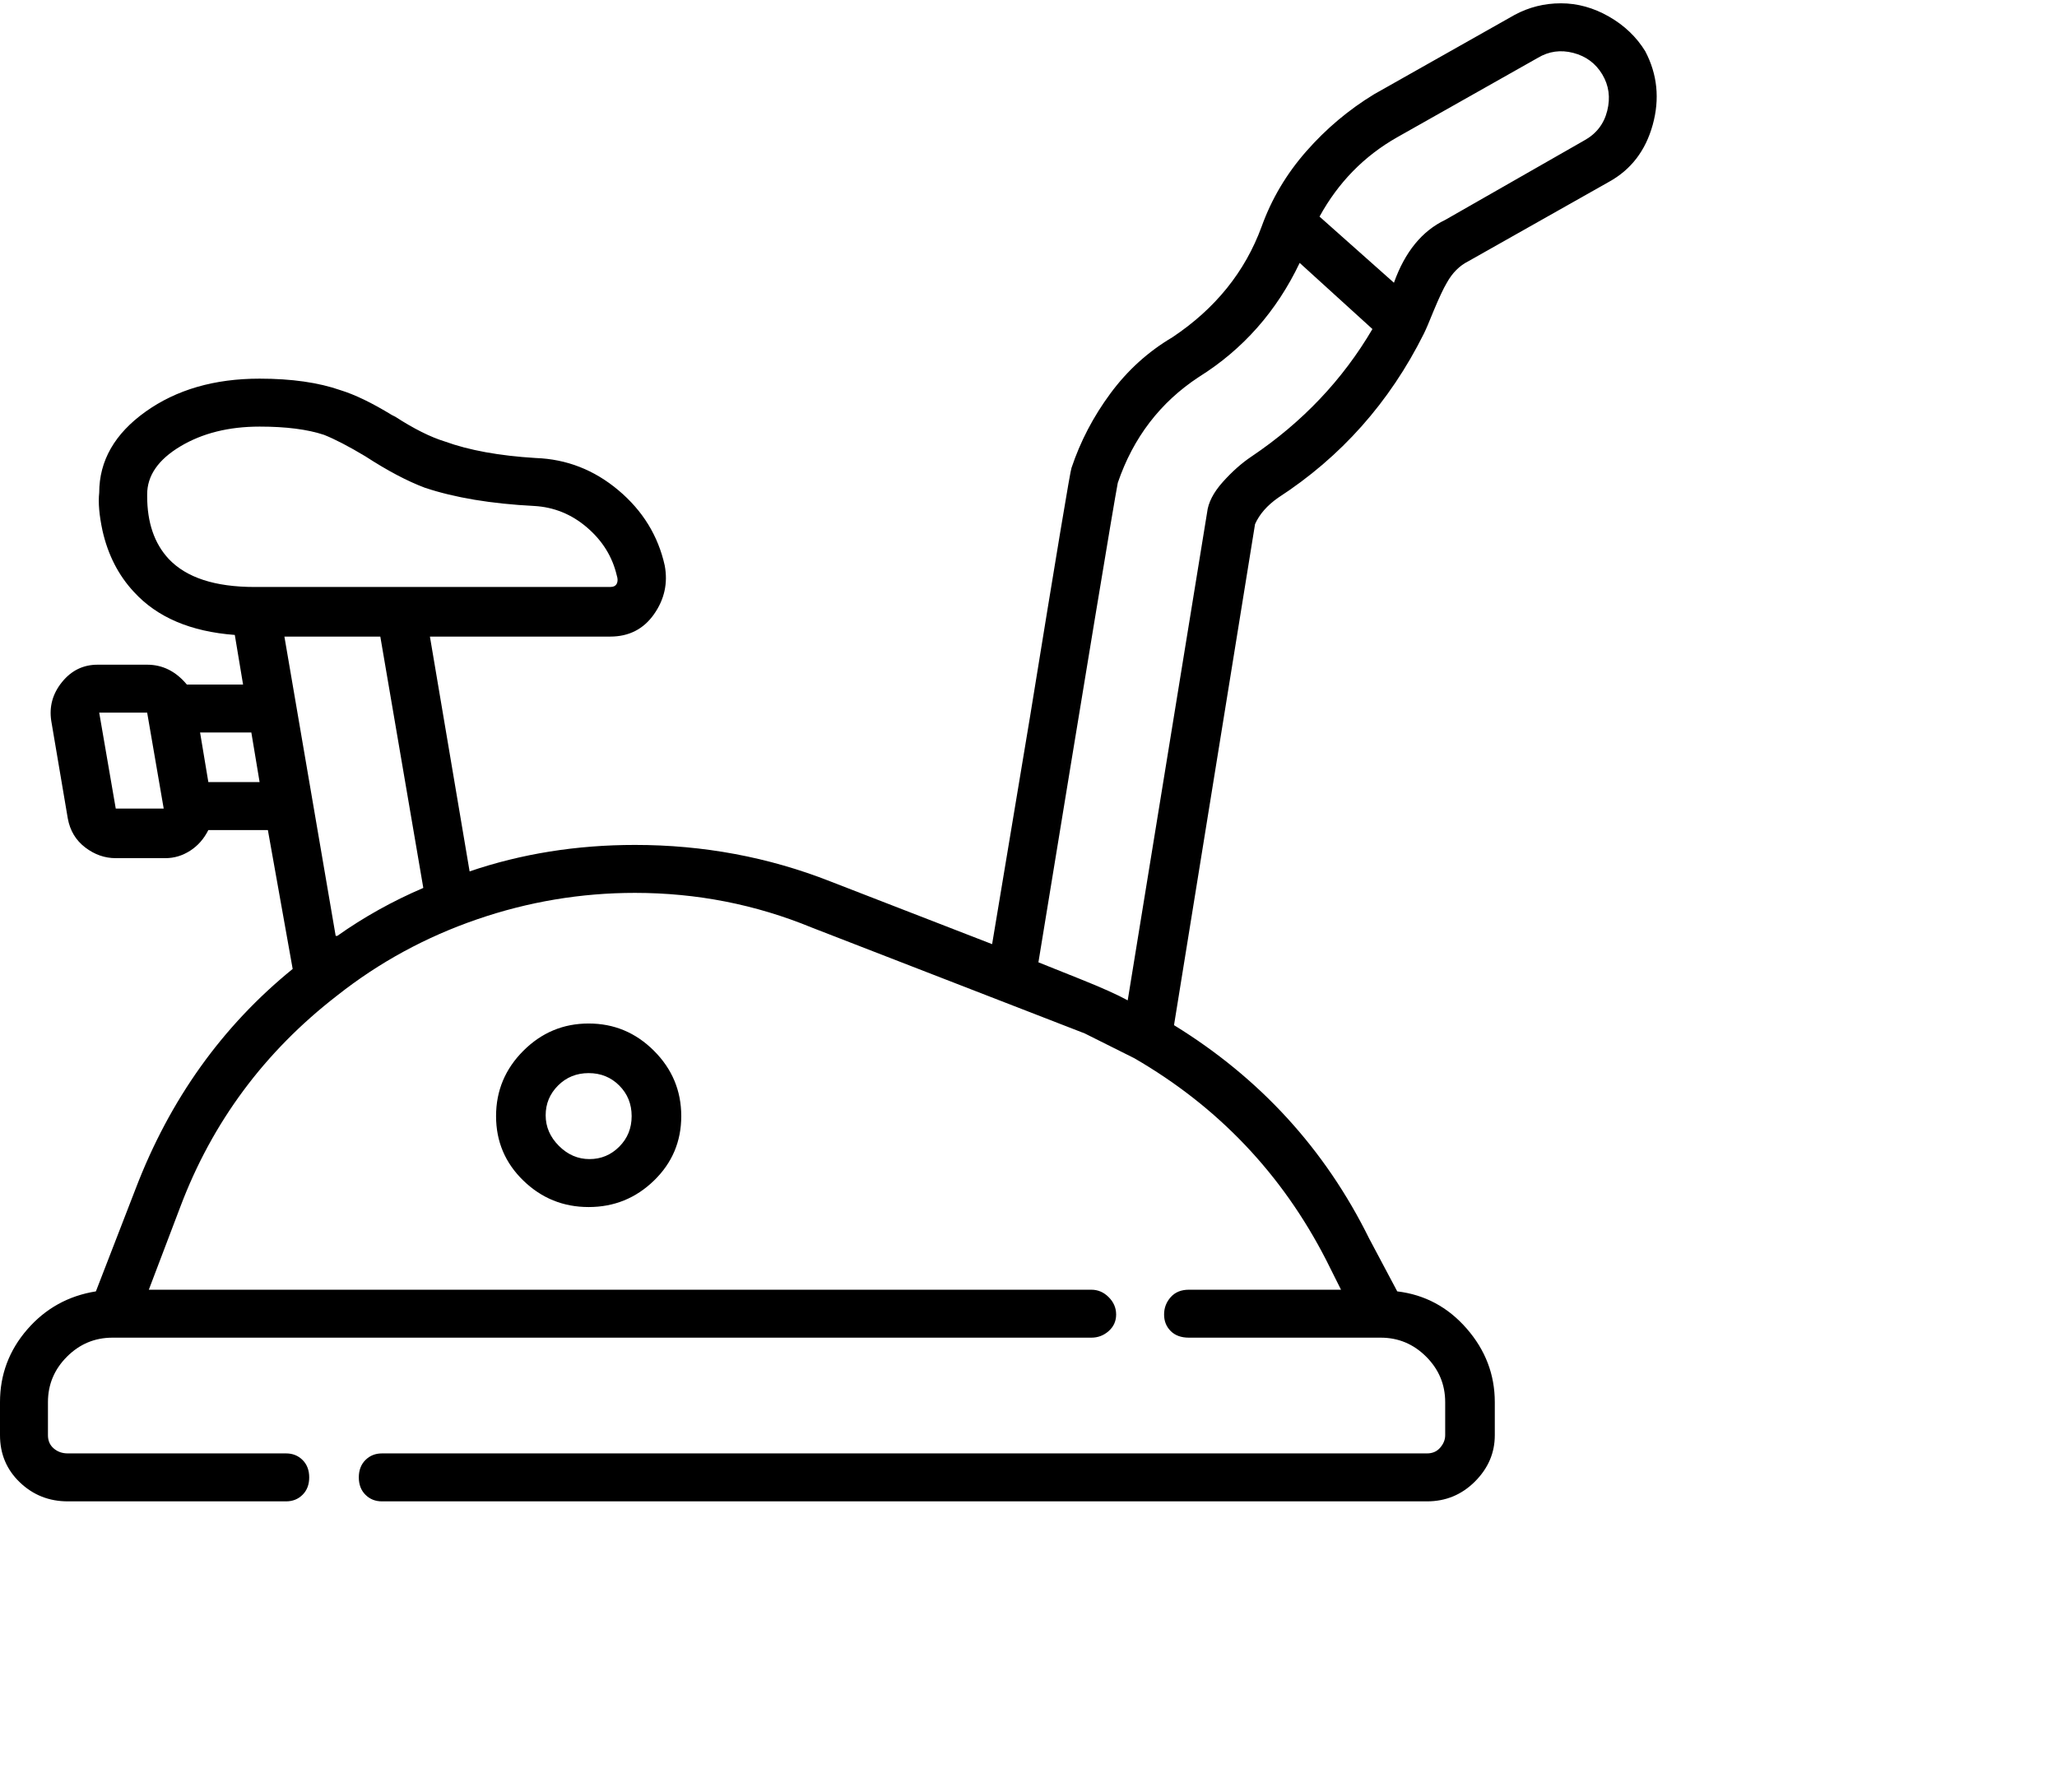 <svg viewBox="0 0 1244 1083.753" xmlns="http://www.w3.org/2000/svg"><path d="M300 675q0 23 16.5 39t39.5 16q23 0 39.5-16t16.5-39q0-23-16.5-39.5T356 619q-23 0-39.5 16.5T300 675zm82 0q0 11-7.5 18.5t-18 7.5q-10.5 0-18.5-8t-8-18.5q0-10.5 7.5-18T356 649q11 0 18.5 7.5T382 675zm0 0zM944 2q-15 0-28 7l-85 48q-23 14-41 34.5T763 137q-15 41-54 67-22 13-37.5 34T648 283q-1 2-25 150l-23 138-98-38q-56-22-118-22-53 0-100 16l-24-142h109q17 0 26.5-13.5T402 342q-6-27-28-45.5T324 277q-33-2-55-10-13-4-30-15l-2-1q-18-11-31-15-20-7-49-7-41 0-69 20t-28 49q-1 9 2 23 5 22 19 37 21 23 61 26l5 30h-34q-10-12-24-12H59q-13 0-21.5 10.5T31 436l10 59q2 11 10.5 17.5T70 519h30q8 0 15-4.5t11-12.5h36l15 84q-64 52-95 133l-24 62q-25 4-41.5 23T0 848v20q0 17 12 28.5T41 908h132q6 0 10-4t4-10.5q0-6.5-4-10.5t-10-4H41q-5 0-8.5-3t-3.5-8v-20q0-16 11.5-27.5T68 809h592q6 0 10.5-4t4.5-10q0-6-4.5-10.5T660 780H90l19-50q29-77 95-128 38-30 84.5-46t95.5-16q56 0 107 21l165 64 30 15q76 44 116 122l9 18h-92q-7 0-11 4.5t-4 10.5q0 6 4 10t11 4h116q16 0 27.5 11.5T874 848v20q0 4-3 7.5t-8 3.5H231q-6 0-10 4t-4 10.5q0 6.5 4 10.5t10 4h632q17 0 29-12t12-28v-20q0-25-17-44.5T845 781l-17-32q-40-81-118-129l49-303q4-9 14-16 57-37 88-99 2-4 6-14 5-12 8-17 5-9 13-13l85-48q20-11 26.5-34.5T995 31q-8-13-22-21t-29-8zM256 537q-28 12-52 29h-1l-31-181h58l26 152zM89 300v-1q0-17 20-29t48-12q24 0 39 5 10 4 25 13 20 13 36 19 27 9 66 11 18 1 32 13t18 29q1 3 0 5t-4 2H154q-36 0-52-17-13-14-13-38zM70 489l-10-58h29l10 58H70zm56-16l-5-30h31l5 30h-31zm631-197q-9 6-17.5 15.5T730 310l-48 295q-9-5-29-13l-25-10q44-269 48-290 14-41 49-64 40-25 61-69l44 40q-27 46-73 77zM972 67q-3 12-14 18l-84 48q-21 10-31 38l-45-40q17-31 47-48l85-48q10-6 21.5-3T969 45q6 10 3 22zm0 0z"/></svg>